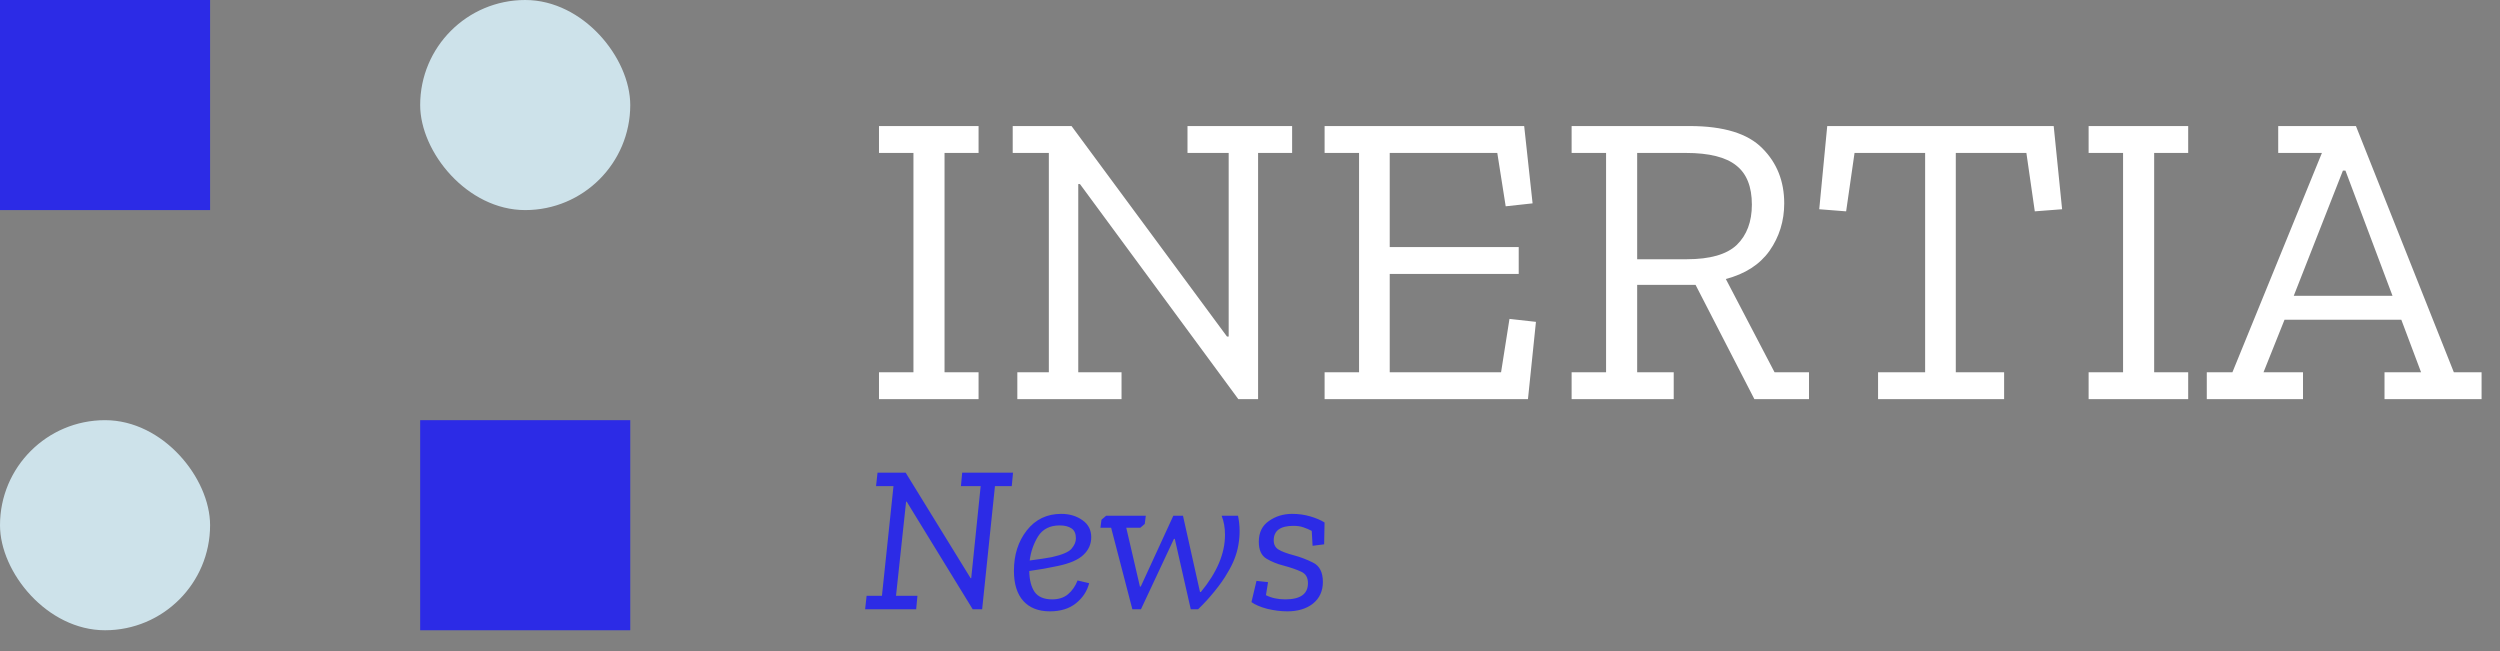 <svg width="119" height="31" viewBox="0 0 119 31" fill="none" xmlns="http://www.w3.org/2000/svg">
<rect x="0" y="0" width="119" height="31" fill="#808080" stroke="none"/>
<path d="M46.58 19H41.84V17.72H43.48V7.28H41.84V6H46.58V7.28H44.96V17.72H46.58V19ZM61.505 7.28H59.885V19H58.945L51.405 8.76H51.325V17.72H53.385V19H48.425V17.72H49.925V7.28H48.205V6H51.005L58.405 16.02H58.485V7.28H56.525V6H61.505V7.28ZM72.731 19H63.051V17.72H64.691V7.28H63.051V6H72.551L72.951 9.68L71.671 9.82L71.271 7.28H66.151V11.76H72.291V13.04H66.151V17.72H71.451L71.851 15.18L73.111 15.32L72.731 19ZM86.109 19H83.509L80.709 13.56H77.929V17.72H79.669V19H74.809V17.72H76.449V7.28H74.809V6H80.429C82.042 6 83.195 6.353 83.889 7.06C84.582 7.753 84.929 8.627 84.929 9.68C84.929 10.52 84.695 11.273 84.229 11.94C83.762 12.593 83.069 13.04 82.149 13.28L84.469 17.72H86.109V19ZM83.389 9.74C83.389 8.887 83.142 8.267 82.649 7.88C82.155 7.48 81.355 7.28 80.249 7.28H77.929V12.34H80.289C81.395 12.34 82.189 12.113 82.669 11.66C83.149 11.193 83.389 10.553 83.389 9.74ZM98.156 9.96L96.856 10.06L96.456 7.28H93.096V17.72H95.396V19H89.396V17.72H91.636V7.28H88.276L87.876 10.06L86.596 9.96L86.976 6H97.756L98.156 9.96ZM104.158 19H99.418V17.72H101.058V7.28H99.418V6H104.158V7.28H102.538V17.72H104.158V19ZM118.123 19H113.503V17.72H115.243L114.303 15.22H108.743L107.743 17.72H109.623V19H105.043V17.72H106.263L110.523 7.28H108.443V6H112.143L116.803 17.72H118.123V19ZM113.883 14.08L111.643 8.12H111.523L109.183 14.08H113.883Z" fill="white"/>
<path d="M41.25 28.36H41.98L42.53 23.14H41.7L41.77 22.5H43.11L46.2 27.52H46.23L46.68 23.14H45.74L45.8 22.5H48.22L48.16 23.14H47.36L46.75 29H46.3L43.16 23.88H43.13L42.65 28.36H43.67L43.61 29H41.18L41.25 28.36ZM50.083 28.53C50.39 28.53 50.64 28.45 50.833 28.29C51.033 28.123 51.187 27.903 51.293 27.63L51.843 27.76C51.75 28.133 51.543 28.45 51.223 28.71C50.903 28.97 50.486 29.1 49.973 29.1C49.433 29.1 49.013 28.937 48.713 28.61C48.413 28.277 48.263 27.797 48.263 27.17C48.263 26.41 48.467 25.77 48.873 25.25C49.286 24.723 49.833 24.46 50.513 24.46C50.907 24.46 51.243 24.56 51.523 24.76C51.803 24.953 51.943 25.223 51.943 25.57C51.943 25.897 51.82 26.177 51.573 26.41C51.333 26.643 50.926 26.82 50.353 26.94C50.147 26.98 49.926 27.023 49.693 27.07C49.467 27.11 49.233 27.147 48.993 27.18C49 27.6 49.083 27.93 49.243 28.17C49.41 28.41 49.69 28.53 50.083 28.53ZM50.063 26.52C50.57 26.407 50.886 26.27 51.013 26.11C51.147 25.95 51.213 25.79 51.213 25.63C51.213 25.403 51.143 25.243 51.003 25.15C50.863 25.057 50.676 25.01 50.443 25.01C49.977 25.01 49.633 25.183 49.413 25.53C49.2 25.877 49.066 26.26 49.013 26.68C49.467 26.62 49.816 26.567 50.063 26.52ZM57.12 28.18H57.16C57.927 27.253 58.31 26.347 58.31 25.46C58.31 25.12 58.257 24.817 58.15 24.55H58.93C59.024 25.01 59.03 25.467 58.95 25.92C58.877 26.373 58.7 26.827 58.42 27.28C58.274 27.54 58.07 27.83 57.81 28.15C57.55 28.47 57.29 28.753 57.03 29H56.68L55.92 25.65H55.88L54.31 29H53.9L52.89 25.12H52.38L52.43 24.74L52.65 24.55H54.54L54.49 24.94L54.28 25.12H53.61L54.26 27.92H54.3L55.85 24.55H56.31L57.12 28.18ZM61.179 28.53C61.899 28.53 62.259 28.273 62.259 27.76C62.259 27.487 62.149 27.303 61.929 27.21C61.716 27.11 61.436 27.013 61.089 26.92C60.796 26.847 60.526 26.737 60.279 26.59C60.039 26.443 59.919 26.177 59.919 25.79C59.919 25.35 60.079 25.02 60.399 24.8C60.719 24.573 61.089 24.46 61.509 24.46C61.809 24.46 62.096 24.5 62.369 24.58C62.642 24.66 62.869 24.757 63.049 24.87L63.029 25.91L62.479 25.98L62.439 25.27C62.312 25.203 62.179 25.147 62.039 25.1C61.906 25.053 61.749 25.03 61.569 25.03C60.943 25.03 60.629 25.26 60.629 25.72C60.629 25.92 60.706 26.067 60.859 26.16C61.013 26.253 61.252 26.343 61.579 26.43C61.886 26.51 62.193 26.627 62.499 26.78C62.812 26.933 62.969 27.24 62.969 27.7C62.969 28.133 62.812 28.477 62.499 28.73C62.186 28.977 61.779 29.1 61.279 29.1C60.972 29.1 60.653 29.06 60.319 28.98C59.992 28.893 59.742 28.787 59.569 28.66L59.809 27.65L60.359 27.71L60.259 28.33C60.519 28.463 60.826 28.53 61.179 28.53Z" fill="#2C2BE6"/>
<rect width="10" height="10" fill="#2C2BE6"/>
<rect y="20" width="10" height="10" rx="5" fill="#CDE2EA"/>
<rect x="20" width="10" height="10" rx="5" fill="#CDE2EA"/>
<rect x="20" y="20" width="10" height="10" fill="#2C2BE6"/>
</svg>
